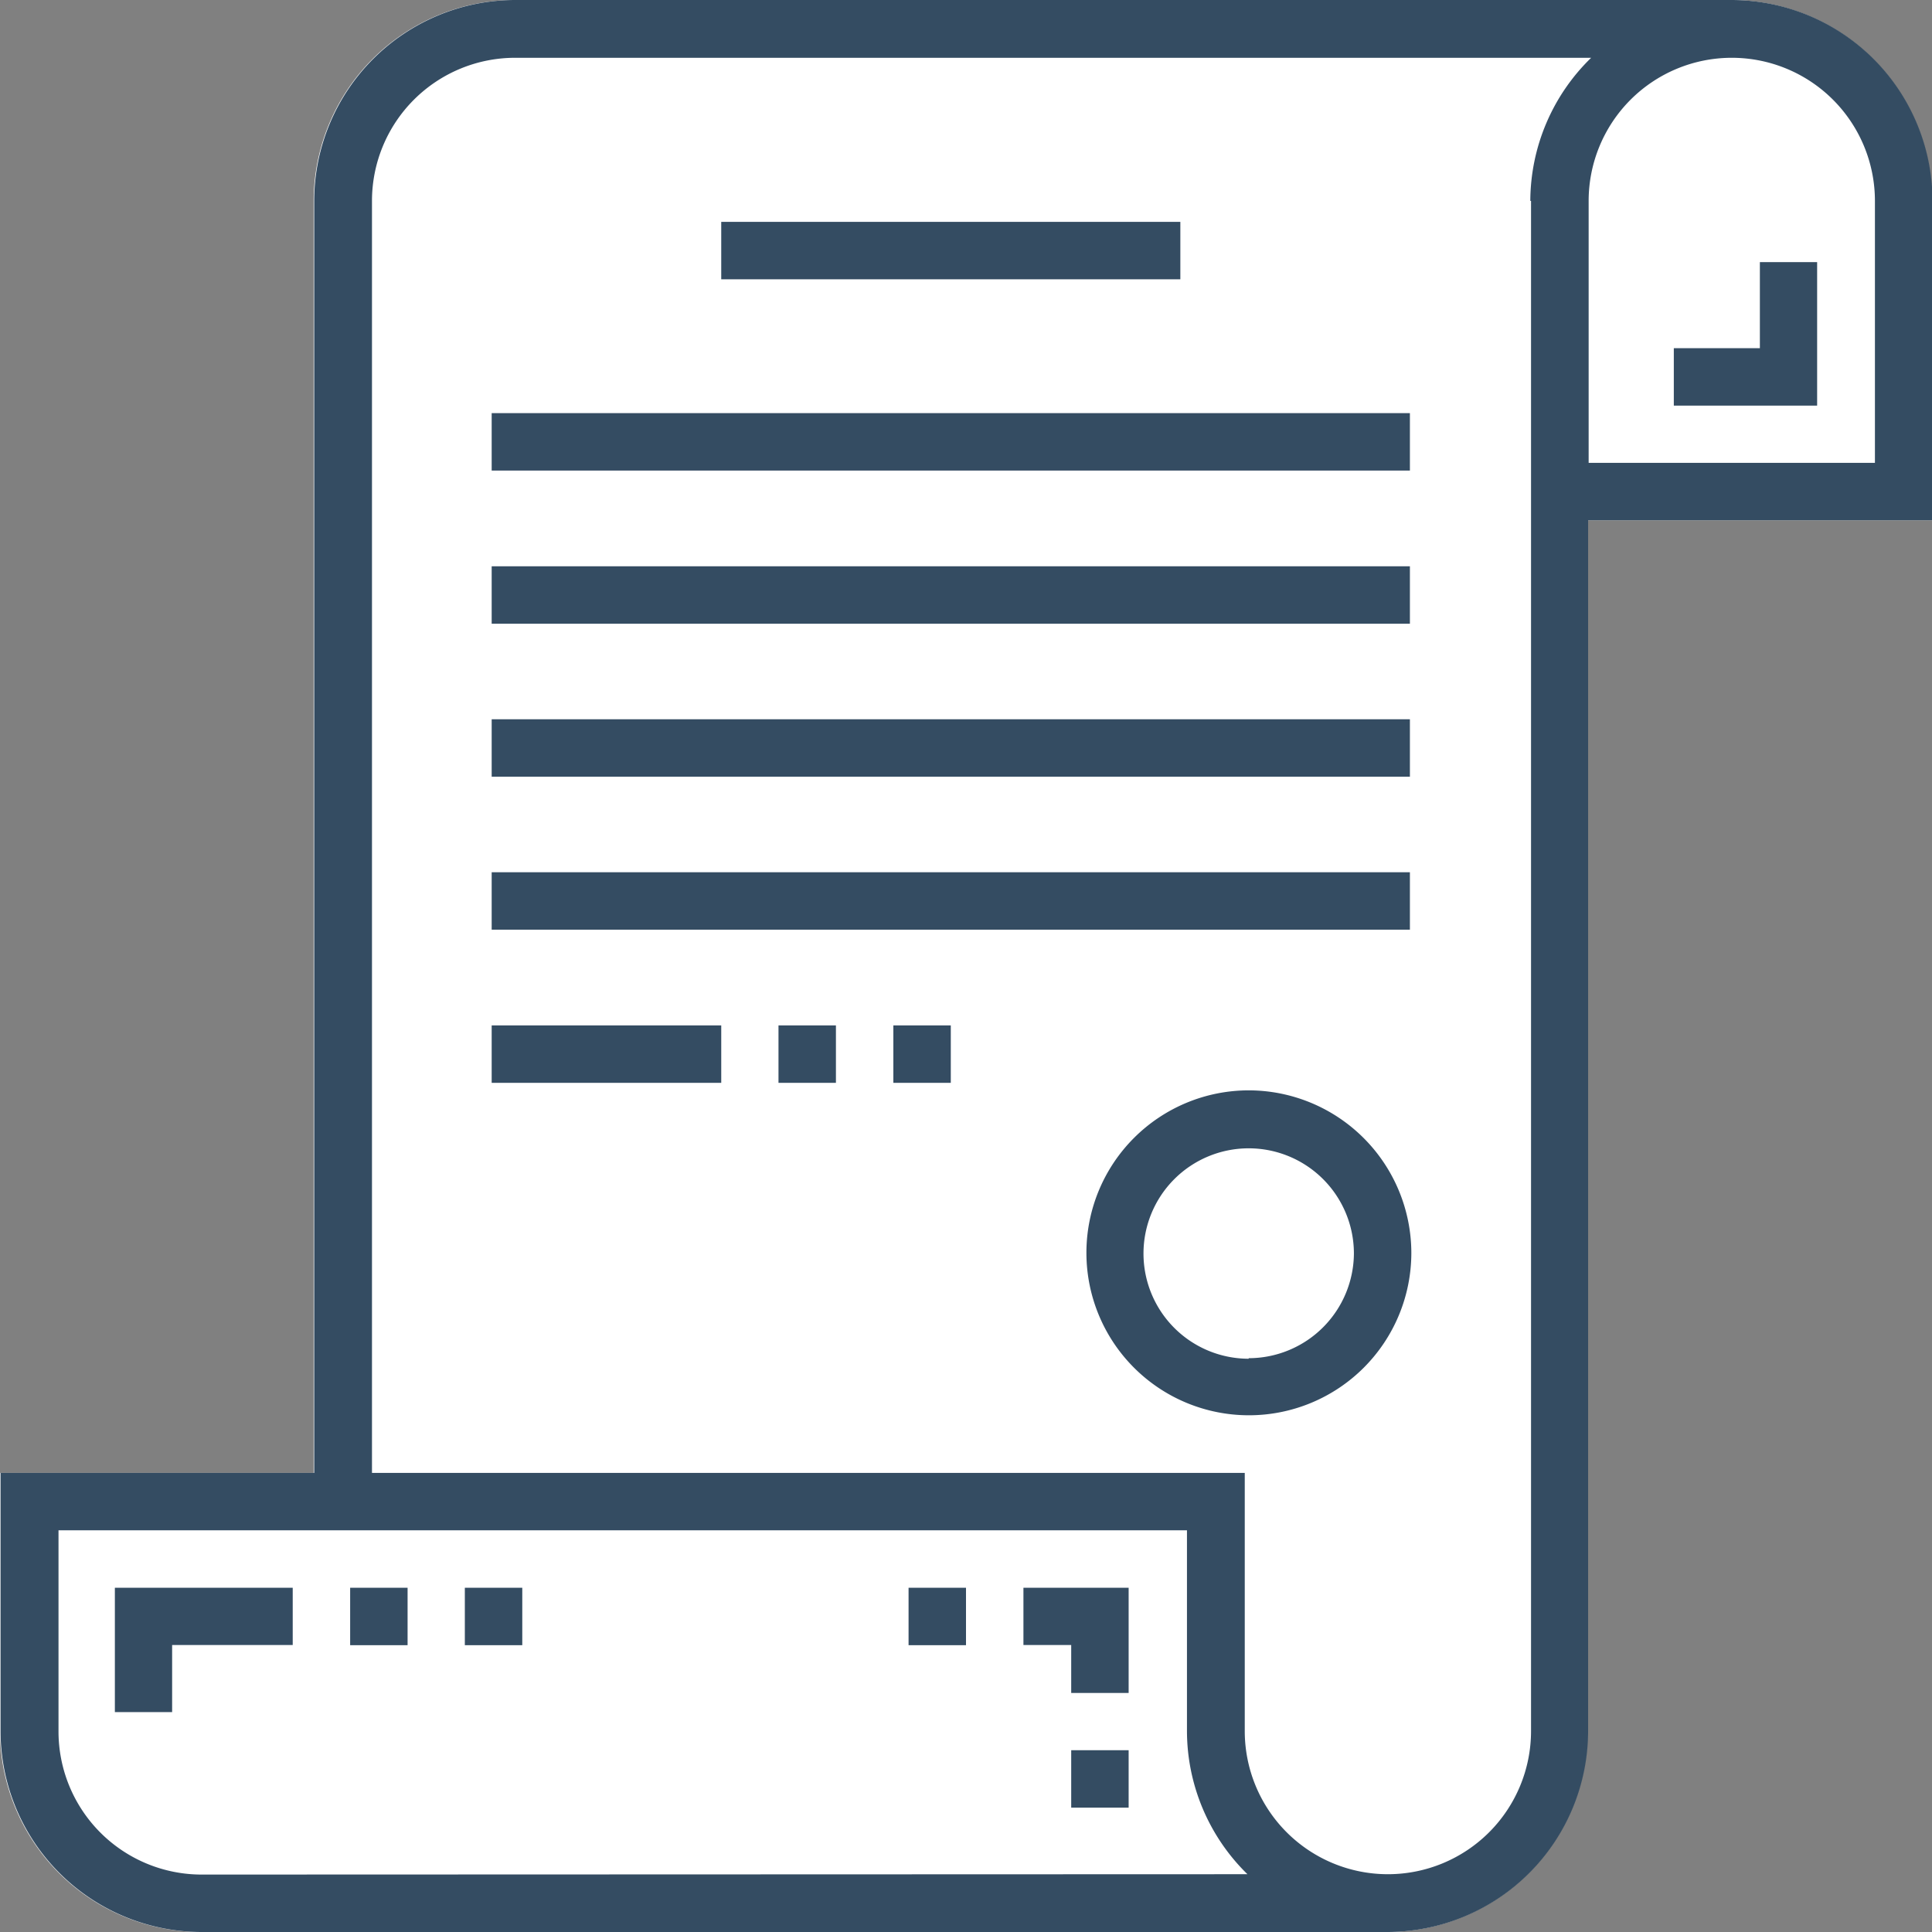 <svg id="Режим_изоляции" data-name="Режим изоляции" xmlns="http://www.w3.org/2000/svg" viewBox="0 0 107.98 107.98"><rect x="0" y="0" width="107.98" height="107.98" fill="#808080" stroke="none"/><defs><style>.cls-1{fill:#fff;}.cls-2{fill:#344c62;}</style></defs><title>1</title><path class="cls-1" d="M1540.19,368.81v17.85h-19.25v67.67a11.24,11.24,0,0,1-11.22,11.23h-66.28a11.25,11.25,0,0,1-11.23-11.23V439.9h17.53V368.81A11.25,11.25,0,0,1,1461,357.58h68A11.25,11.25,0,0,1,1540.19,368.81Z" transform="translate(-1432.21 -357.58)"/><path class="cls-2" d="M1529,357.58h-68a11.25,11.25,0,0,0-11.23,11.23V439.9h-17.53v14.43a11.25,11.25,0,0,0,11.23,11.23h66.28a11.24,11.24,0,0,0,11.22-11.23V386.66h19.25V368.81A11.25,11.25,0,0,0,1529,357.58Zm-85.52,104.77a8,8,0,0,1-8-8V443.11h63.07v11.22a11.21,11.21,0,0,0,3.38,8Zm74.3-93.54v85.52a8,8,0,1,1-16,0V439.9H1453V368.81a8,8,0,0,1,8-8h60.14A11.2,11.2,0,0,0,1517.74,368.81ZM1537,383.45h-16V368.81a8,8,0,0,1,16,0Z" transform="translate(-1432.21 -357.58)"/><polygon class="cls-2" points="57.2 88.74 57.2 91.94 59.87 91.94 59.87 94.62 63.08 94.62 63.08 88.74 57.2 88.74"/><rect class="cls-2" x="59.87" y="97.82" width="3.21" height="3.21"/><rect class="cls-2" x="50.78" y="88.74" width="3.21" height="3.21"/><polygon class="cls-2" points="98.36 14.65 98.36 19.46 93.55 19.46 93.55 22.67 101.56 22.67 101.56 14.65 98.36 14.65"/><rect class="cls-2" x="40.31" y="12.4" width="25.66" height="3.21"/><rect class="cls-2" x="27.48" y="23.09" width="51.32" height="3.21"/><rect class="cls-2" x="27.48" y="31.65" width="51.32" height="3.21"/><rect class="cls-2" x="27.48" y="40.2" width="51.32" height="3.21"/><rect class="cls-2" x="27.48" y="48.75" width="51.32" height="3.21"/><rect class="cls-2" x="43.51" y="57.31" width="3.21" height="3.21"/><rect class="cls-2" x="49.93" y="57.31" width="3.21" height="3.21"/><rect class="cls-2" x="27.48" y="57.31" width="12.83" height="3.21"/><path class="cls-2" d="M1502,418.52a9.08,9.08,0,1,0,9.09,9.09A9.1,9.1,0,0,0,1502,418.52Zm0,15a5.88,5.88,0,1,1,5.88-5.88A5.89,5.89,0,0,1,1502,433.49Z" transform="translate(-1432.21 -357.58)"/><polygon class="cls-2" points="6.42 88.74 6.42 95.69 9.62 95.69 9.62 91.94 16.36 91.94 16.36 88.74 6.42 88.74"/><rect class="cls-2" x="25.98" y="88.74" width="3.21" height="3.21"/><rect class="cls-2" x="19.57" y="88.74" width="3.21" height="3.21"/></svg>